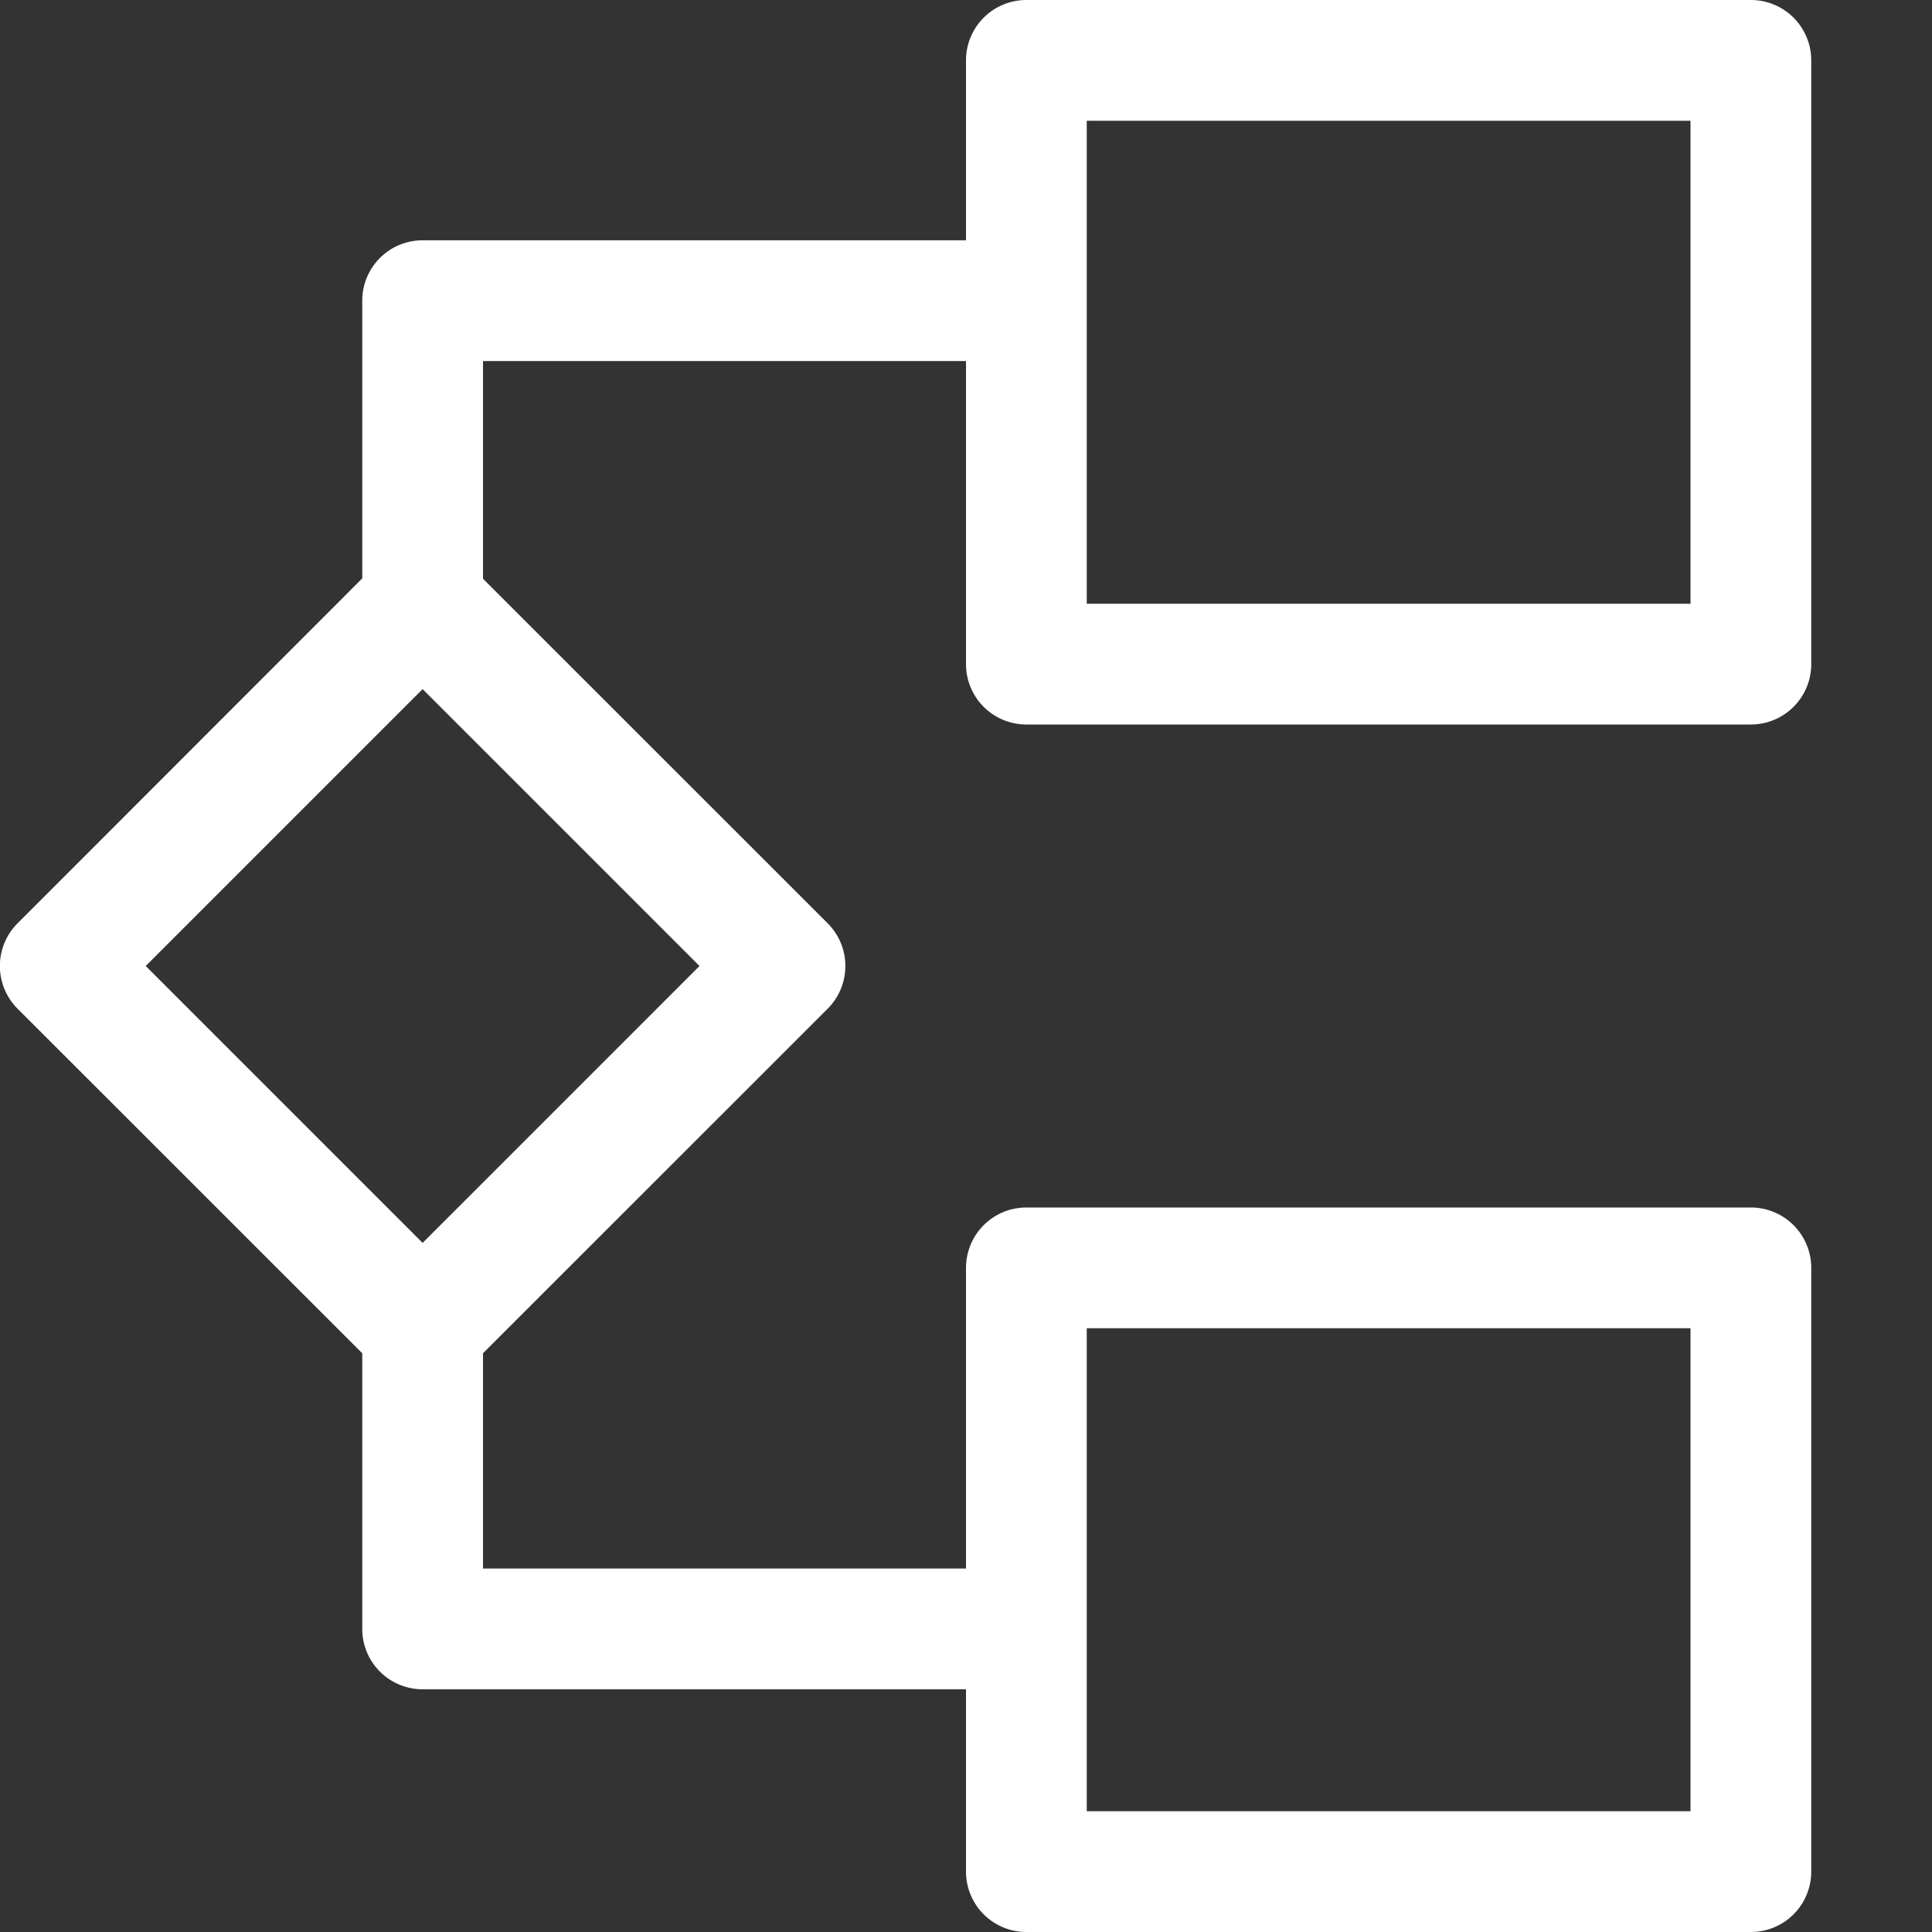 <svg id="Layer_1" data-name="Layer 1" xmlns="http://www.w3.org/2000/svg" width="16" height="16" viewBox="0 0 16 16"><rect x="0" y="0" width="16" height="16" fill="#333333" stroke="none"/><path d="M8.5,6h6a.5.5,0,0,0,.5-.5V.5a.5.5,0,0,0-.5-.5h-6A.5.5,0,0,0,8,.5V1.99H3.5a.5.5,0,0,0-.5.5v2.3L.146,7.646a.5.5,0,0,0,0,.708L3,11.207V13.49a.5.5,0,0,0,.5.5H8V15.5a.5.5,0,0,0,.5.5h6a.5.5,0,0,0,.5-.5v-5a.5.5,0,0,0-.5-.5h-6a.5.5,0,0,0-.5.5v2.49H4V11.207L6.854,8.354a.5.5,0,0,0,0-.708L4,4.793V2.99H8V5.5A.5.5,0,0,0,8.5,6ZM9,11h5v4H9Zm-5.5-.707L1.207,8,3.5,5.707,5.793,8ZM9,1h5V5H9Z" fill="#fff"/></svg>